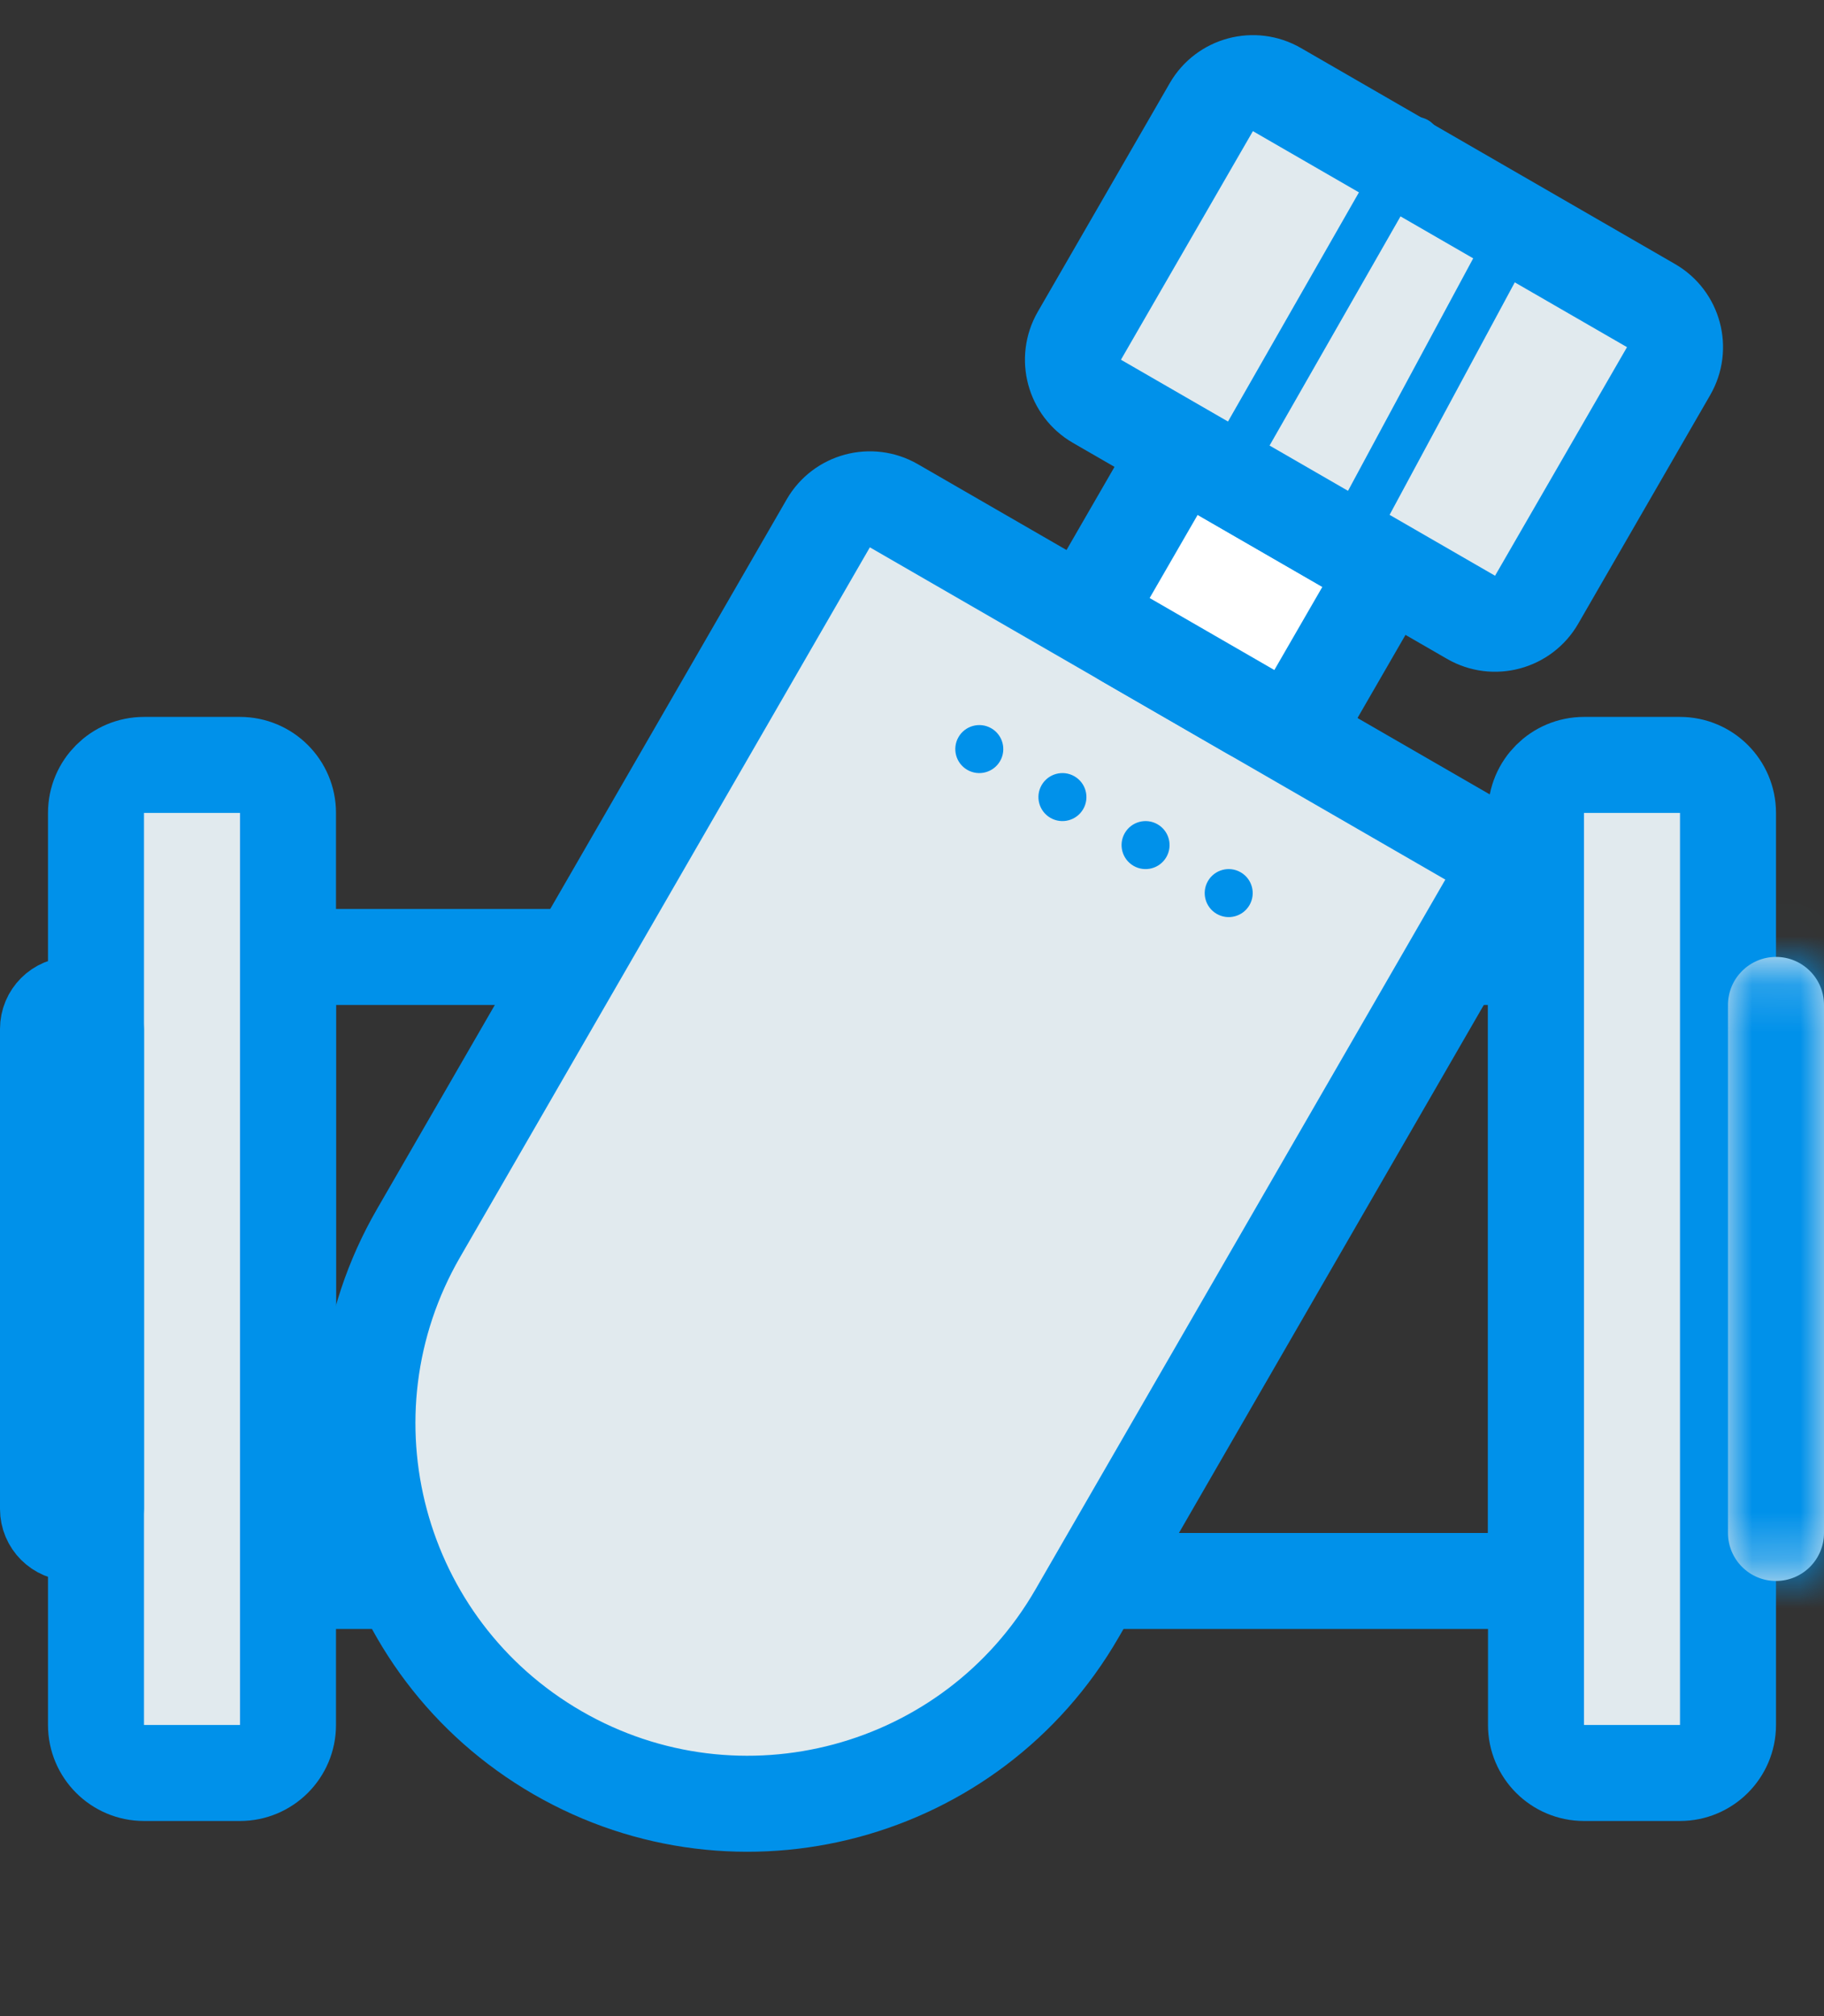 <svg width="38" height="42" viewBox="0 0 38 42" fill="none" xmlns="http://www.w3.org/2000/svg"><rect x="0" y="0" width="38" height="42" fill="#333333" stroke="none"/><path d="M25 19.935H31C31.552 19.935 32 20.383 32 20.935V31.935C32 32.487 31.552 32.935 31 32.935H17.5M16.5 19.935H7C6.448 19.935 6 20.383 6 20.935V31.935C6 32.487 6.448 32.935 7 32.935H12" stroke="#0091EA" stroke-width="2"/><path d="M8.717 25.693C6.53 29.482 7.828 34.326 11.617 36.514C15.405 38.701 20.25 37.403 22.437 33.614L30.977 18.824C31.253 18.345 31.089 17.734 30.611 17.458L18.622 10.536C18.144 10.26 17.532 10.424 17.256 10.902L8.717 25.693Z" fill="#E1EAEE" stroke="#0091EA" stroke-width="2"/><circle cx="20.402" cy="15.605" r=".5" transform="rotate(30 20.402 15.605)" fill="#0091EA"/><circle cx="22.134" cy="16.605" r=".5" transform="rotate(30 22.134 16.605)" fill="#0091EA"/><circle cx="23.866" cy="17.605" r=".5" transform="rotate(30 23.866 17.605)" fill="#0091EA"/><circle cx="25.598" cy="18.605" r=".5" transform="rotate(30 25.598 18.605)" fill="#0091EA"/><path d="M2 35.935C2 36.487 2.448 36.935 3 36.935H5C5.552 36.935 6 36.487 6 35.935V16.935C6 16.383 5.552 15.935 5 15.935H3C2.448 15.935 2 16.383 2 16.935V35.935Z" fill="#E1EAEE" stroke="#0091EA" stroke-width="2"/><path d="M1 31.435C1 31.711 1.224 31.935 1.5 31.935C1.776 31.935 2 31.711 2 31.435V21.435C2 21.159 1.776 20.935 1.5 20.935C1.224 20.935 1 21.159 1 21.435V31.435Z" fill="#E1EAEE" stroke="#0091EA" stroke-width="2"/><path d="M32 35.935C32 36.487 32.448 36.935 33 36.935H35C35.552 36.935 36 36.487 36 35.935V16.935C36 16.383 35.552 15.935 35 15.935H33C32.448 15.935 32 16.383 32 16.935V35.935Z" fill="#E1EAEE" stroke="#0091EA" stroke-width="2"/><mask id="path-10-inside-1_1440_37570" fill="#fff"><path d="M36 31.935C36 32.487 36.448 32.935 37 32.935C37.552 32.935 38 32.487 38 31.935V20.935C38 20.383 37.552 19.935 37 19.935C36.448 19.935 36 20.383 36 20.935V31.935Z"/></mask><path d="M36 31.935C36 32.487 36.448 32.935 37 32.935C37.552 32.935 38 32.487 38 31.935V20.935C38 20.383 37.552 19.935 37 19.935C36.448 19.935 36 20.383 36 20.935V31.935Z" fill="#E1EAEE"/><path d="M36 31.935V20.935H40V31.935H36ZM38 20.935V31.935H34V20.935H38ZM37 21.935C37.552 21.935 38 21.487 38 20.935H34C34 19.278 35.343 17.935 37 17.935V21.935ZM36 20.935C36 21.487 36.448 21.935 37 21.935V17.935C38.657 17.935 40 19.278 40 20.935H36ZM37 30.935C36.448 30.935 36 31.383 36 31.935H40C40 33.592 38.657 34.935 37 34.935V30.935ZM37 34.935C35.343 34.935 34 33.592 34 31.935H38C38 31.383 37.552 30.935 37 30.935V34.935Z" fill="#0091EA" mask="url(#path-10-inside-1_1440_37570)"/><path d="M26.049 14.824C26.527 15.1 27.139 14.936 27.415 14.458L28.415 12.726C28.691 12.248 28.527 11.636 28.049 11.36L25.451 9.86C24.973 9.584 24.361 9.748 24.085 10.226L23.085 11.958C22.809 12.436 22.973 13.048 23.451 13.324L26.049 14.824Z" fill="#fff" stroke="#0091EA" stroke-width="2"/><path d="M30.647 12.86C31.125 13.136 31.737 12.972 32.013 12.494L34.762 7.732C35.039 7.254 34.875 6.642 34.396 6.366L26.602 1.866C26.124 1.59 25.512 1.754 25.236 2.232L22.487 6.994C22.211 7.472 22.375 8.084 22.853 8.36L30.647 12.86Z" fill="#E1EAEE" stroke="#0091EA" stroke-width="2"/><path d="M29.5 2.935L25.5 9.935" stroke="#0091EA" stroke-linecap="round" stroke-linejoin="round"/><path d="M31.5 4.935L28 11.435" stroke="#0091EA" stroke-linecap="round" stroke-linejoin="round"/></svg>